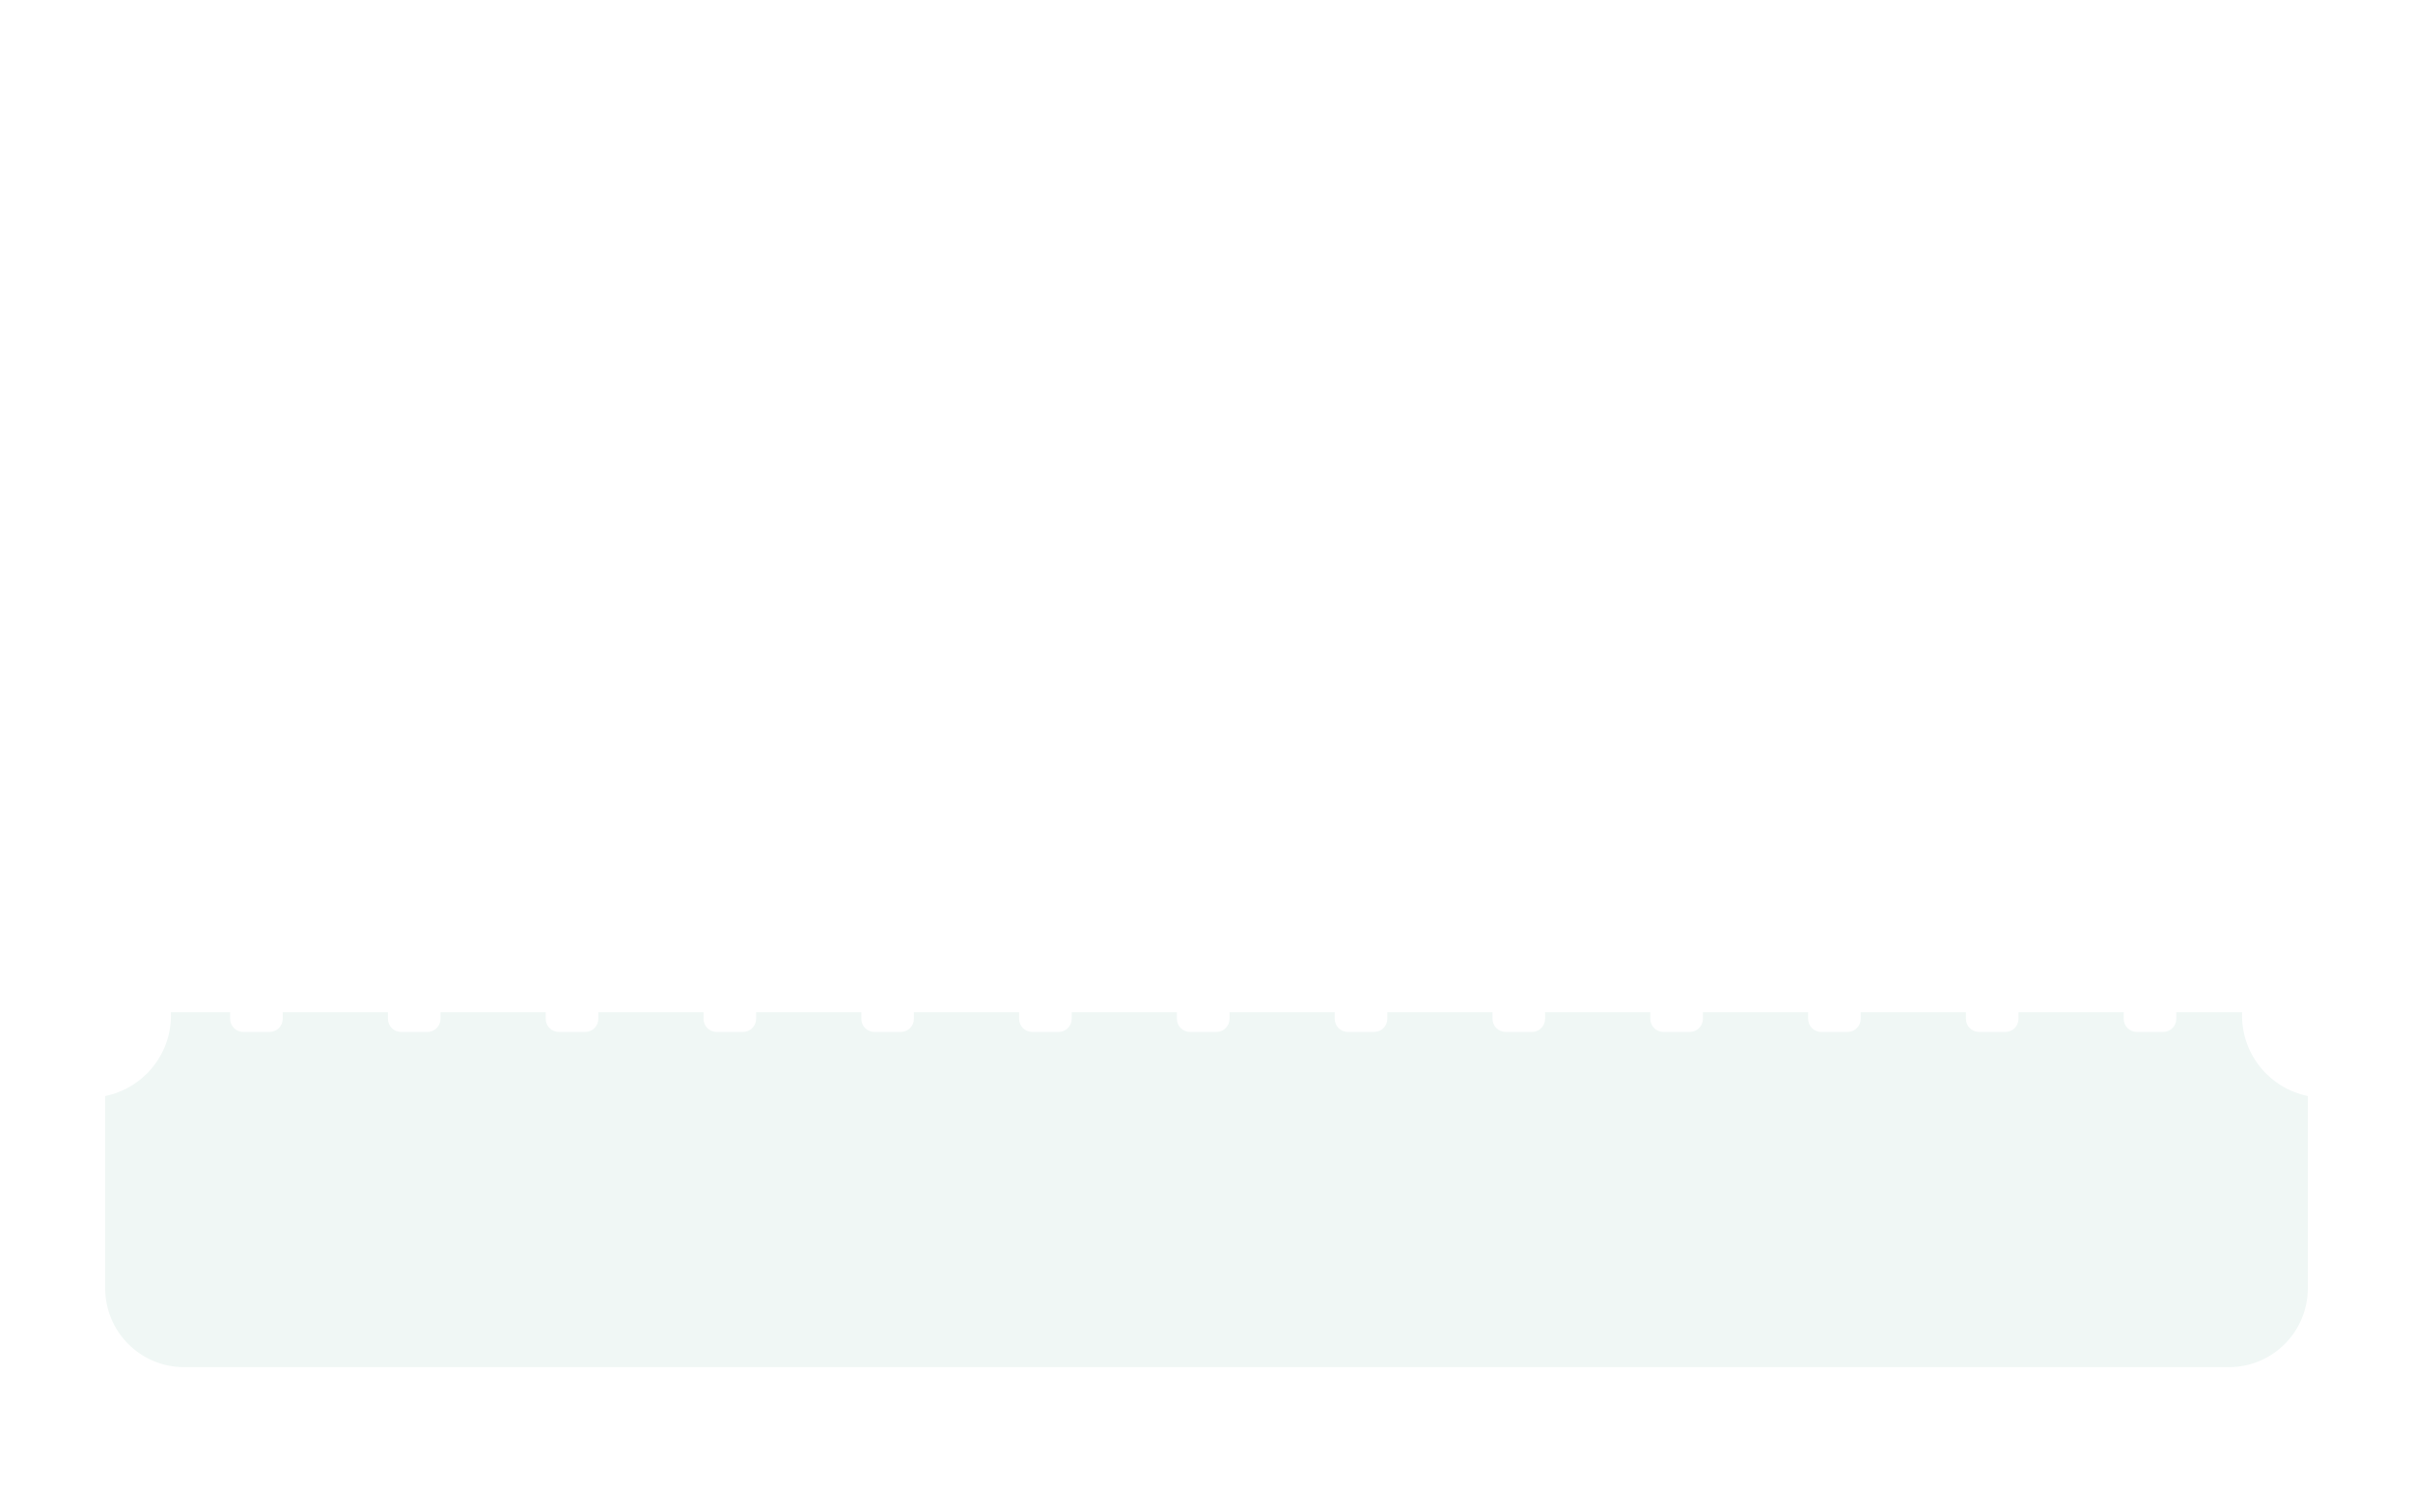 <svg width="367" height="230" viewBox="0 0 367 230" fill="none" xmlns="http://www.w3.org/2000/svg">
<g filter="url(#filter0_d_7478_6805)">
<path d="M339 10C345.627 10 351 15.373 351 22V142.25C345.294 143.408 341 148.453 341 154.5C341 160.547 345.294 165.591 351 166.749V196C351 202.627 345.627 208 339 208H28C21.373 208 16 202.627 16 196V166.749C21.706 165.591 26 160.547 26 154.5C26 148.453 21.706 143.408 16 142.25V22C16 15.373 21.373 10 28 10H339Z" fill="white"/>
</g>
<path d="M28 208C21.373 208 16 202.627 16 196L16 166.75C21.706 165.592 26 160.547 26 154.5C26 154.333 25.996 154.166 25.989 154L341.011 154C341.004 154.166 341 154.333 341 154.5C341 160.547 345.294 165.592 351 166.75L351 196C351 202.627 345.627 208 339 208L28 208Z" fill="#F0F7F5"/>
<path d="M35 149H43V155C43 156.105 42.105 157 41 157H37C35.895 157 35 156.105 35 155V149Z" fill="white"/>
<path d="M59 149H67V155C67 156.105 66.105 157 65 157H61C59.895 157 59 156.105 59 155V149Z" fill="white"/>
<path d="M83 149H91V155C91 156.105 90.105 157 89 157H85C83.895 157 83 156.105 83 155V149Z" fill="white"/>
<path d="M107 149H115V155C115 156.105 114.105 157 113 157H109C107.895 157 107 156.105 107 155V149Z" fill="white"/>
<path d="M131 149H139V155C139 156.105 138.105 157 137 157H133C131.895 157 131 156.105 131 155V149Z" fill="white"/>
<path d="M155 149H163V155C163 156.105 162.105 157 161 157H157C155.895 157 155 156.105 155 155V149Z" fill="white"/>
<path d="M179 149H187V155C187 156.105 186.105 157 185 157H181C179.895 157 179 156.105 179 155V149Z" fill="white"/>
<path d="M203 149H211V155C211 156.105 210.105 157 209 157H205C203.895 157 203 156.105 203 155V149Z" fill="white"/>
<path d="M227 149H235V155C235 156.105 234.105 157 233 157H229C227.895 157 227 156.105 227 155V149Z" fill="white"/>
<path d="M251 149H259V155C259 156.105 258.105 157 257 157H253C251.895 157 251 156.105 251 155V149Z" fill="white"/>
<path d="M275 149H283V155C283 156.105 282.105 157 281 157H277C275.895 157 275 156.105 275 155V149Z" fill="white"/>
<path d="M299 149H307V155C307 156.105 306.105 157 305 157H301C299.895 157 299 156.105 299 155V149Z" fill="white"/>
<path d="M323 149H331V155C331 156.105 330.105 157 329 157H325C323.895 157 323 156.105 323 155V149Z" fill="white"/>
<defs>
<filter id="filter0_d_7478_6805" x="0" y="0" width="367" height="230" filterUnits="userSpaceOnUse" color-interpolation-filters="sRGB">
<feFlood flood-opacity="0" result="BackgroundImageFix"/>
<feColorMatrix in="SourceAlpha" type="matrix" values="0 0 0 0 0 0 0 0 0 0 0 0 0 0 0 0 0 0 127 0" result="hardAlpha"/>
<feOffset dy="6"/>
<feGaussianBlur stdDeviation="8"/>
<feComposite in2="hardAlpha" operator="out"/>
<feColorMatrix type="matrix" values="0 0 0 0 0 0 0 0 0 0 0 0 0 0 0 0 0 0 0.08 0"/>
<feBlend mode="normal" in2="BackgroundImageFix" result="effect1_dropShadow_7478_6805"/>
<feBlend mode="normal" in="SourceGraphic" in2="effect1_dropShadow_7478_6805" result="shape"/>
</filter>
</defs>
</svg>
